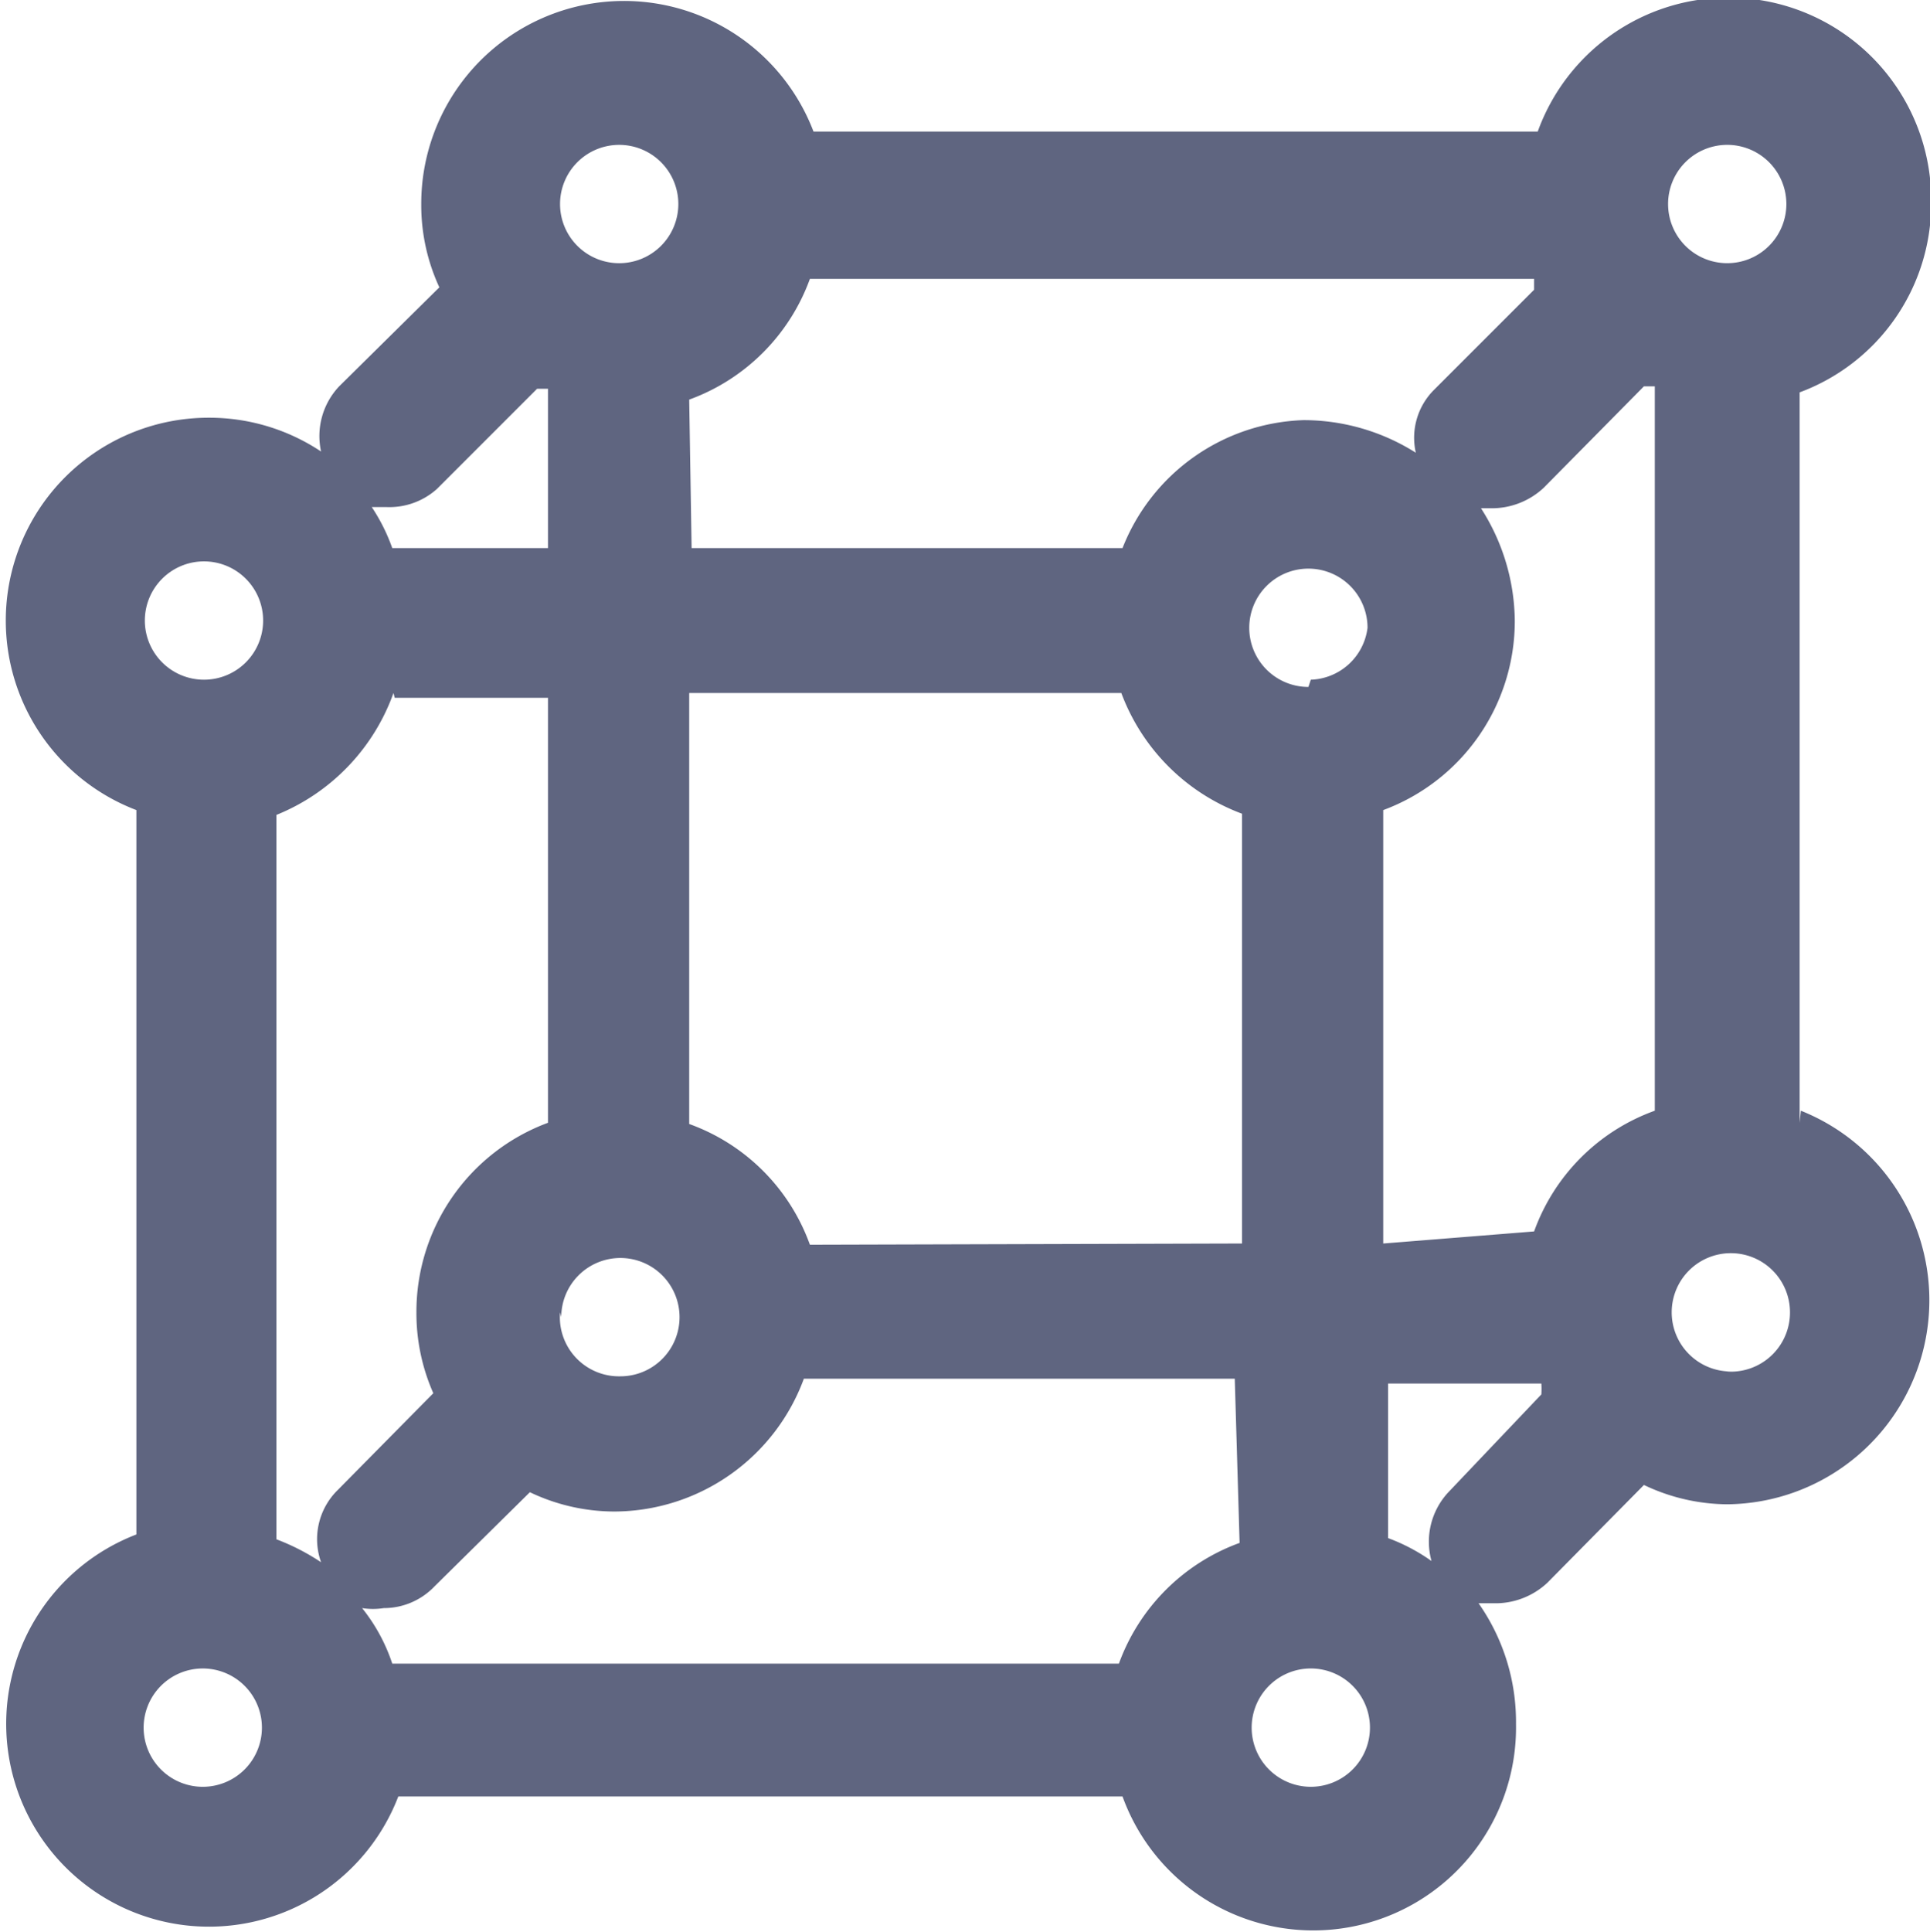 <svg xmlns="http://www.w3.org/2000/svg" viewBox="0 0 15.99 16"><defs><style>.cls-1{fill:#5f6580;}</style></defs><title>Ресурс 16</title><g id="Слой_2" data-name="Слой 2"><g id="Layer_1" data-name="Layer 1"><path class="cls-1" d="M14.91,9.3V3.25A1.67,1.67,0,0,0,16,1.69a1.68,1.68,0,0,0-3.26-.6h-6a1.68,1.68,0,0,0-3.25.6,1.62,1.62,0,0,0,.15.69l-.83.82a.6.6,0,0,0-.15.54,1.67,1.67,0,0,0-.93-.28,1.68,1.68,0,0,0-.6,3.25v6a1.68,1.68,0,1,0,2.17,2.17h6a1.68,1.68,0,0,0,3.26-.6,1.71,1.71,0,0,0-.31-1l.15,0a.63.63,0,0,0,.42-.17l.8-.81a1.62,1.62,0,0,0,.69.16,1.69,1.69,0,0,0,.61-3.26Zm-3.45,1V6.71a1.67,1.67,0,0,0,1.09-1.57,1.75,1.75,0,0,0-.28-.93l.09,0a.63.63,0,0,0,.43-.17l.83-.84.09,0v6a1.66,1.66,0,0,0-1,1Zm-1.19,2.48a1.67,1.67,0,0,0-1,1H3.25A1.47,1.47,0,0,0,3,13.32a.58.58,0,0,0,.18,0,.58.58,0,0,0,.42-.18l.79-.78a1.63,1.63,0,0,0,.7.16,1.68,1.68,0,0,0,1.57-1.1h3.57Zm-7-7H4.54V9.3a1.67,1.67,0,0,0-1.09,1.57,1.64,1.64,0,0,0,.14.67l-.79.8a.57.57,0,0,0-.14.6,1.85,1.85,0,0,0-.37-.19v-6A1.71,1.71,0,0,0,3.26,5.74Zm1.38,5.13a.49.49,0,1,1,.49.49A.49.49,0,0,1,4.64,10.87Zm2.06-.6a1.66,1.66,0,0,0-1-1V5.74H9.29a1.7,1.7,0,0,0,1,1v3.56Zm-1-7a1.67,1.67,0,0,0,1-1h6l0,.09-.83.83a.56.56,0,0,0-.15.52,1.74,1.74,0,0,0-.93-.27A1.67,1.67,0,0,0,9.3,4.54H5.73Zm5.13,2.38a.49.49,0,1,1,.49-.49A.49.49,0,0,1,10.86,5.63ZM14.3,1.2a.49.49,0,1,1-.48.49A.49.49,0,0,1,14.3,1.2Zm-9.17,0a.49.49,0,1,1-.49.49A.49.49,0,0,1,5.13,1.2ZM3.62,4.05l.83-.83.09,0V4.54H3.25a1.54,1.54,0,0,0-.17-.34l.12,0A.59.59,0,0,0,3.62,4.05Zm-1.93.6a.49.49,0,1,1-.49.49A.49.49,0,0,1,1.69,4.65Zm0,10.15a.49.49,0,1,1,.48-.49A.49.49,0,0,1,1.69,14.8Zm9.17,0a.49.49,0,1,1,.49-.49A.49.49,0,0,1,10.86,14.8ZM12,12.36a.6.6,0,0,0-.14.57,1.55,1.55,0,0,0-.36-.19V11.46h1.27a.63.63,0,0,1,0,.09Zm2.34-1a.49.49,0,1,1,.49-.49A.49.49,0,0,1,14.3,11.36Z"/></g></g></svg>